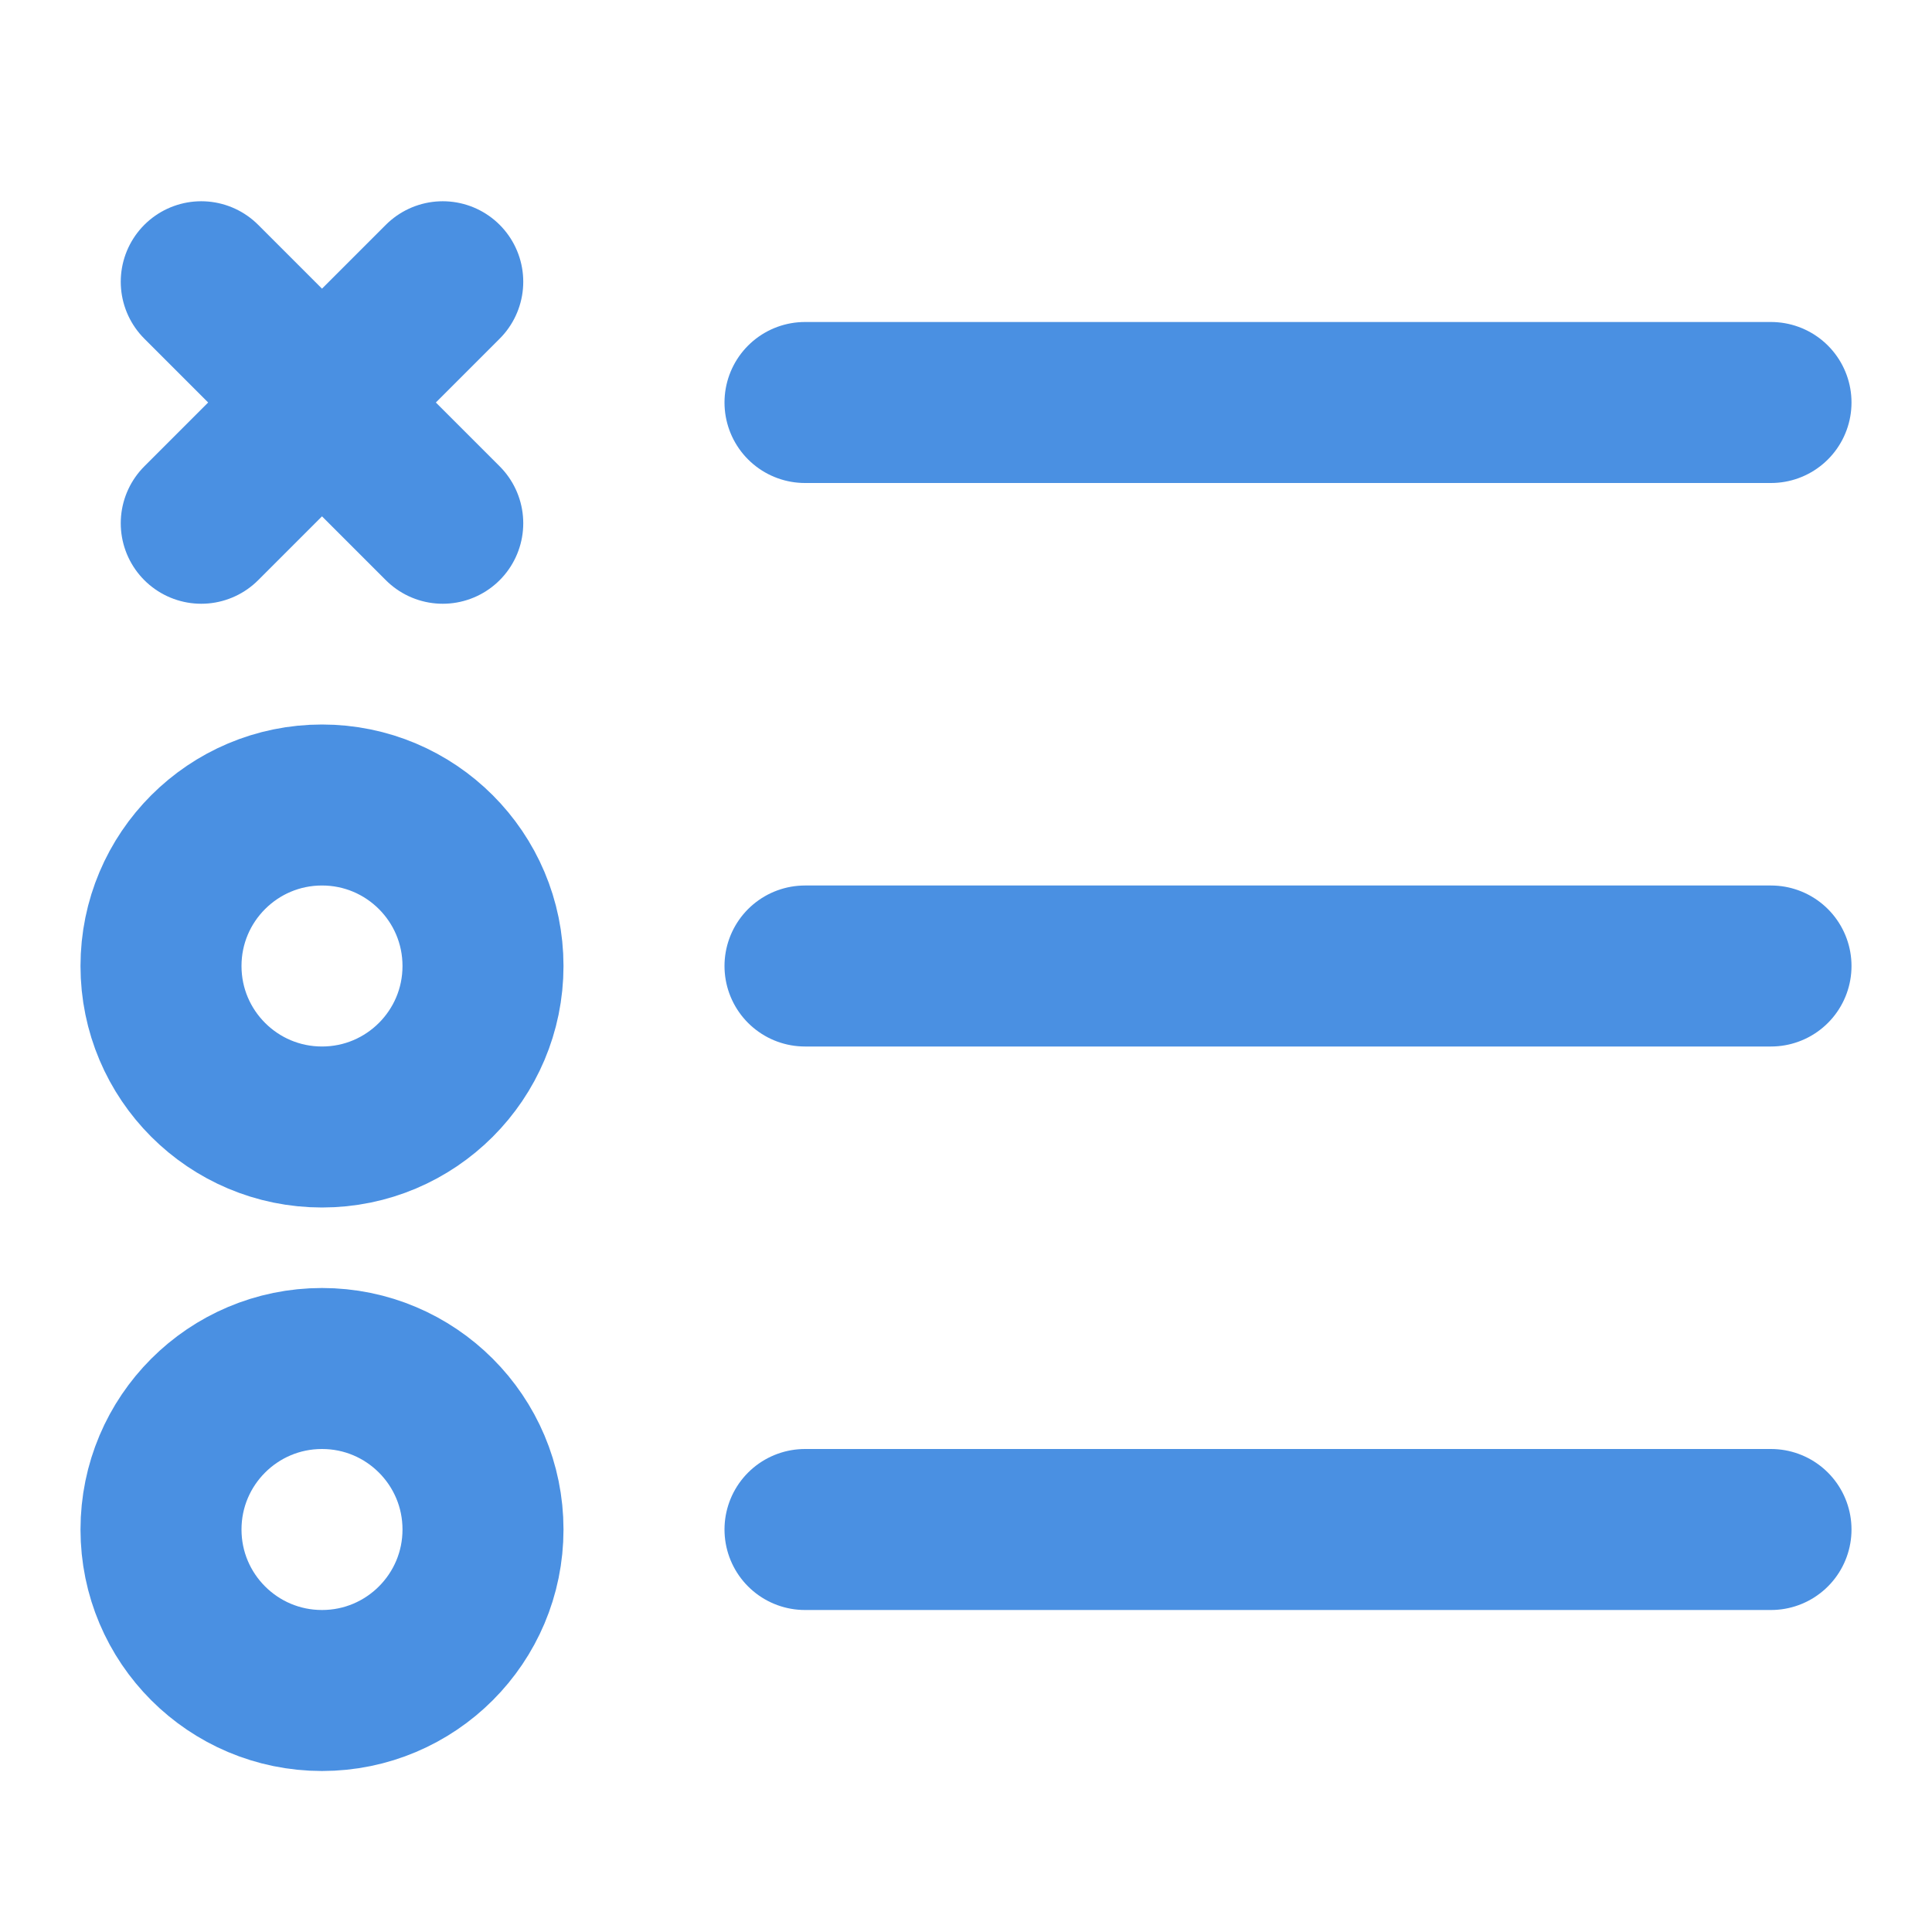 <?xml version="1.0" encoding="UTF-8"?><svg width="21" height="21" viewBox="0 0 48 48" fill="none" xmlns="http://www.w3.org/2000/svg"><path d="M20 10H44" stroke="#4a90e2" stroke-width="4" stroke-linecap="round" stroke-linejoin="round"/><path d="M20 24H44" stroke="#4a90e2" stroke-width="4" stroke-linecap="round" stroke-linejoin="round"/><path d="M20 38H44" stroke="#4a90e2" stroke-width="4" stroke-linecap="round" stroke-linejoin="round"/><path d="M5 7L11 13M11 7L5 13" stroke="#4a90e2" stroke-width="4" stroke-linecap="round" stroke-linejoin="round"/><circle cx="8" cy="24" r="4" fill="none" stroke="#4a90e2" stroke-width="4" stroke-linecap="round" stroke-linejoin="round"/><circle cx="8" cy="38" r="4" fill="none" stroke="#4a90e2" stroke-width="4" stroke-linecap="round" stroke-linejoin="round"/></svg>